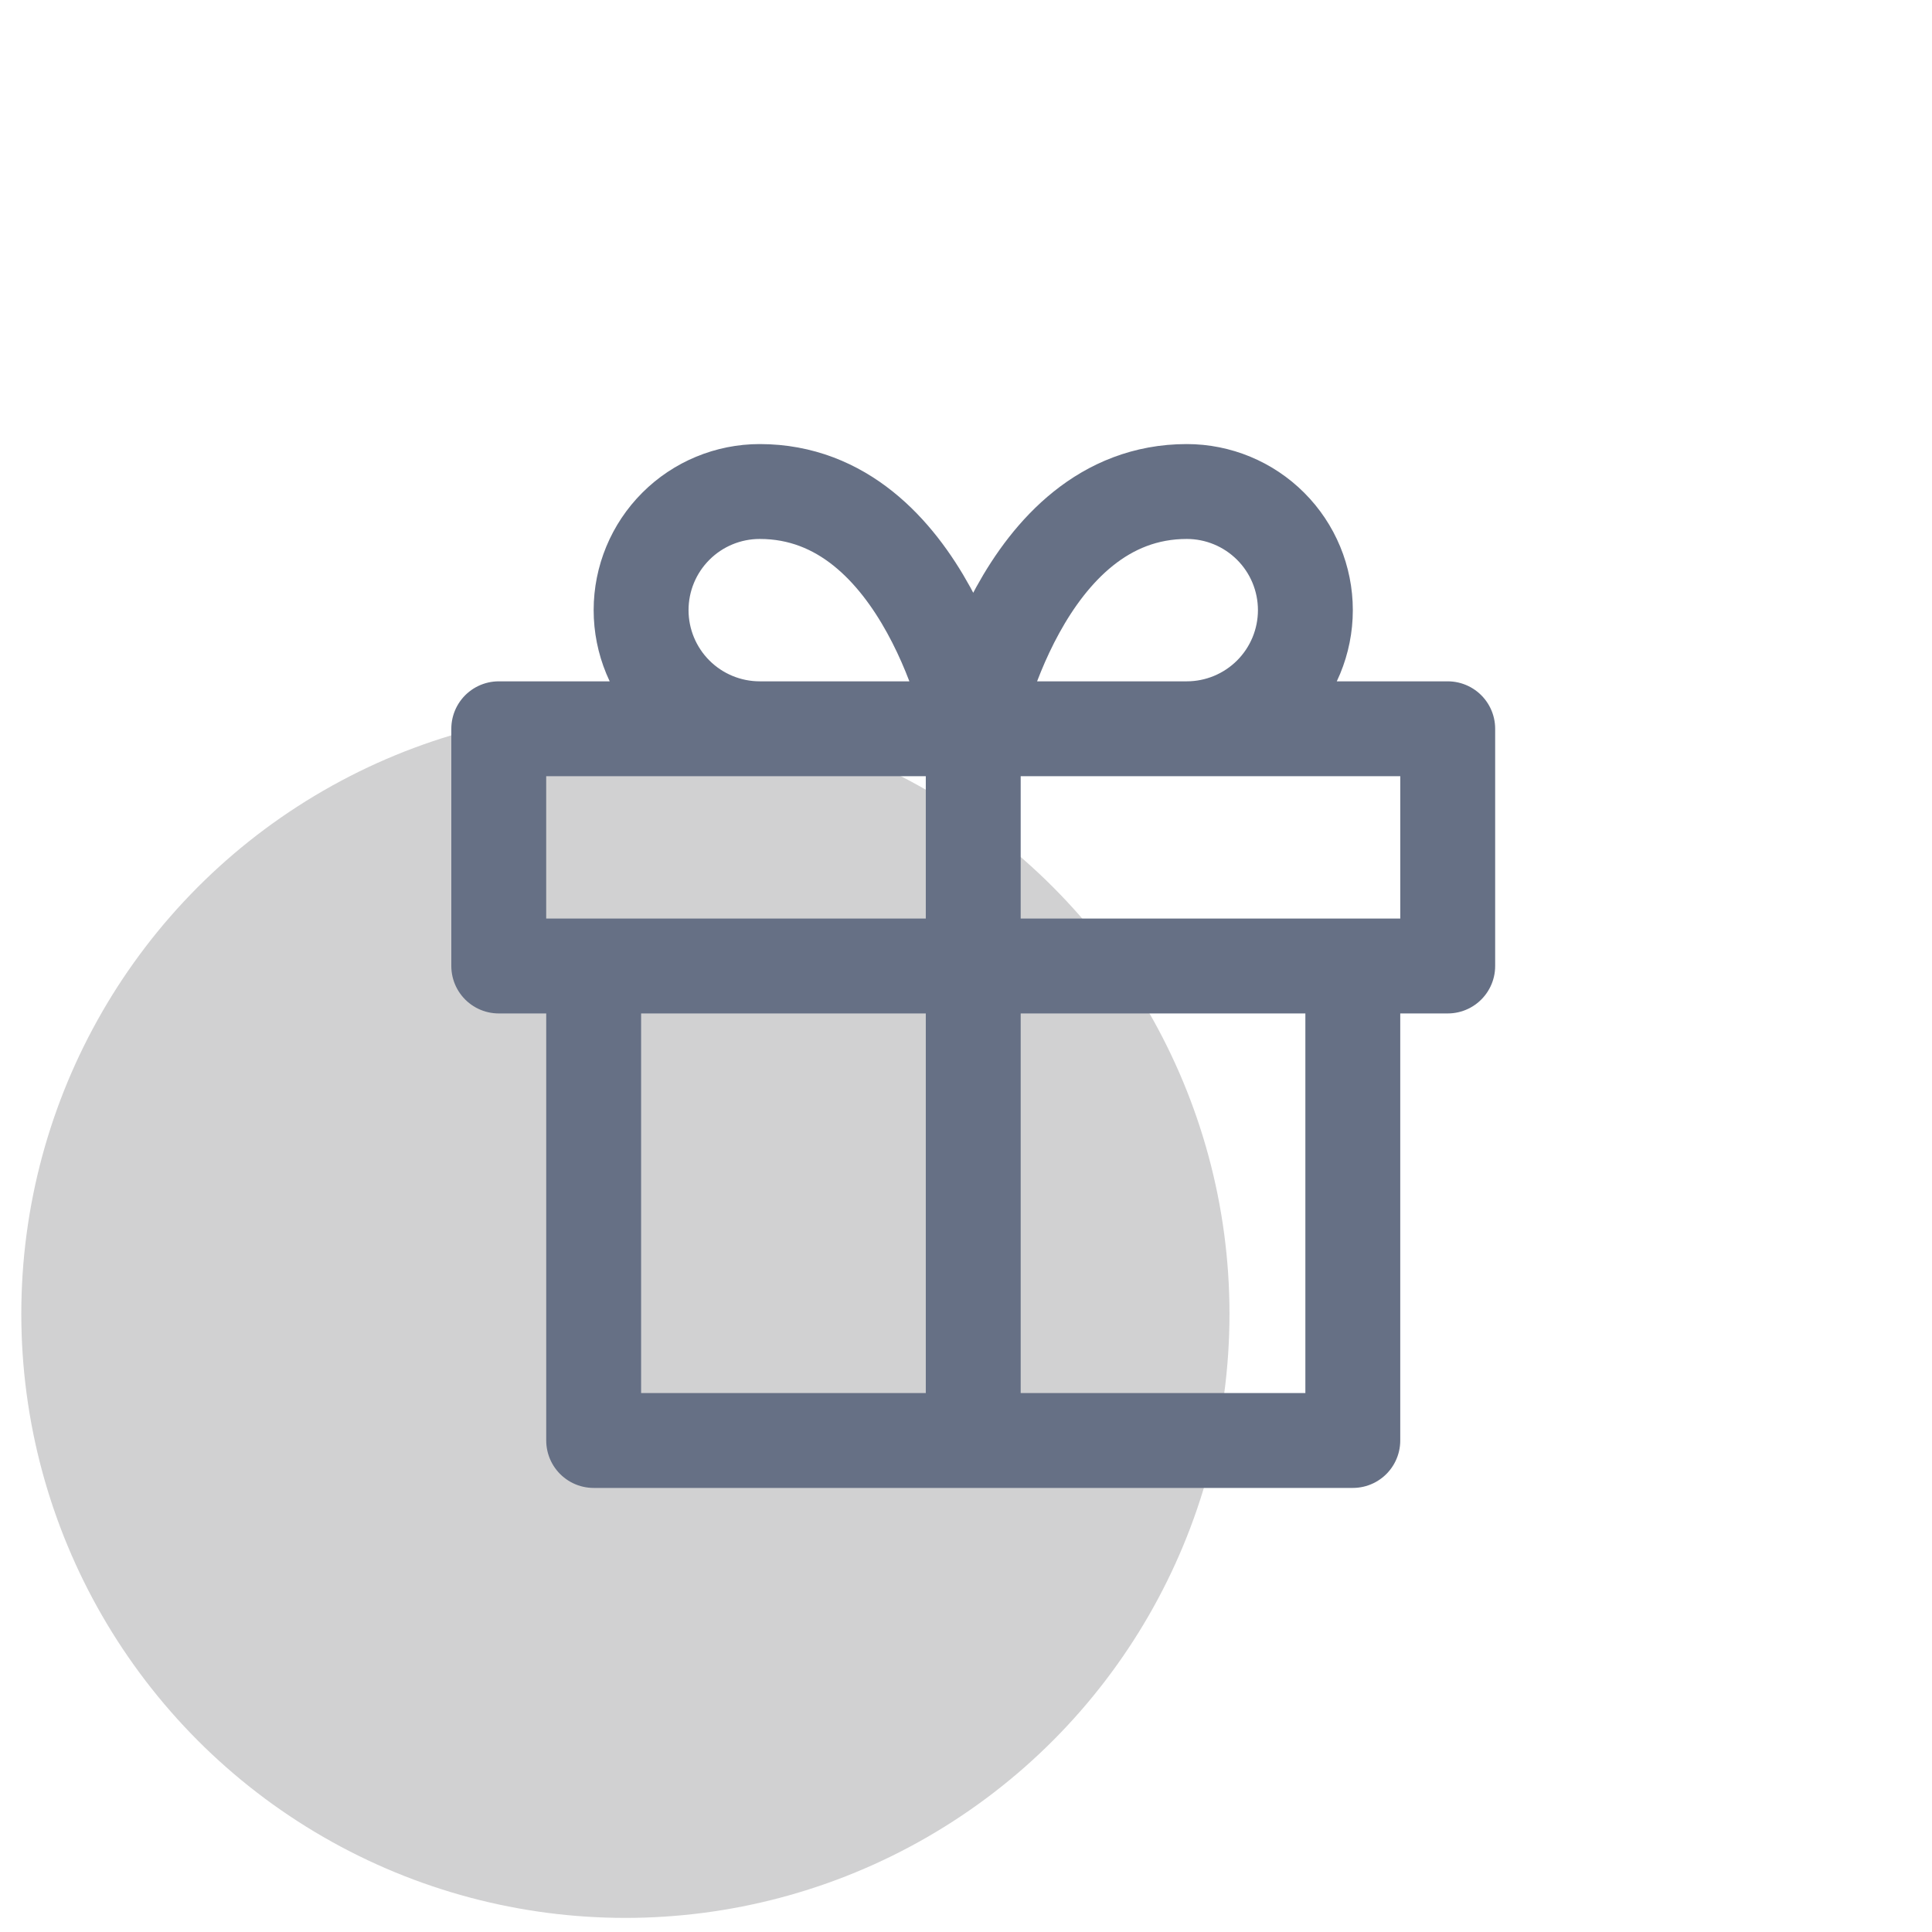 <svg width="71" height="71" viewBox="0 0 71 71" fill="none" xmlns="http://www.w3.org/2000/svg">
<circle opacity="0.2" cx="22.983" cy="48.282" r="22.2" fill="#1C1B1F"/>
<path d="M49.715 35.5V52.937H21.817V35.5M35.766 52.937V26.782M35.766 26.782H27.919C26.763 26.782 25.654 26.322 24.837 25.505C24.019 24.687 23.56 23.578 23.56 22.422C23.56 21.266 24.019 20.157 24.837 19.34C25.654 18.522 26.763 18.063 27.919 18.063C34.022 18.063 35.766 26.782 35.766 26.782ZM35.766 26.782H43.613C44.769 26.782 45.877 26.322 46.695 25.505C47.513 24.687 47.972 23.578 47.972 22.422C47.972 21.266 47.513 20.157 46.695 19.34C45.877 18.522 44.769 18.063 43.613 18.063C37.51 18.063 35.766 26.782 35.766 26.782ZM18.329 26.782H53.203V35.5H18.329V26.782Z" stroke="#667085" stroke-width="3.487" stroke-linecap="round" stroke-linejoin="round"/>
</svg>
